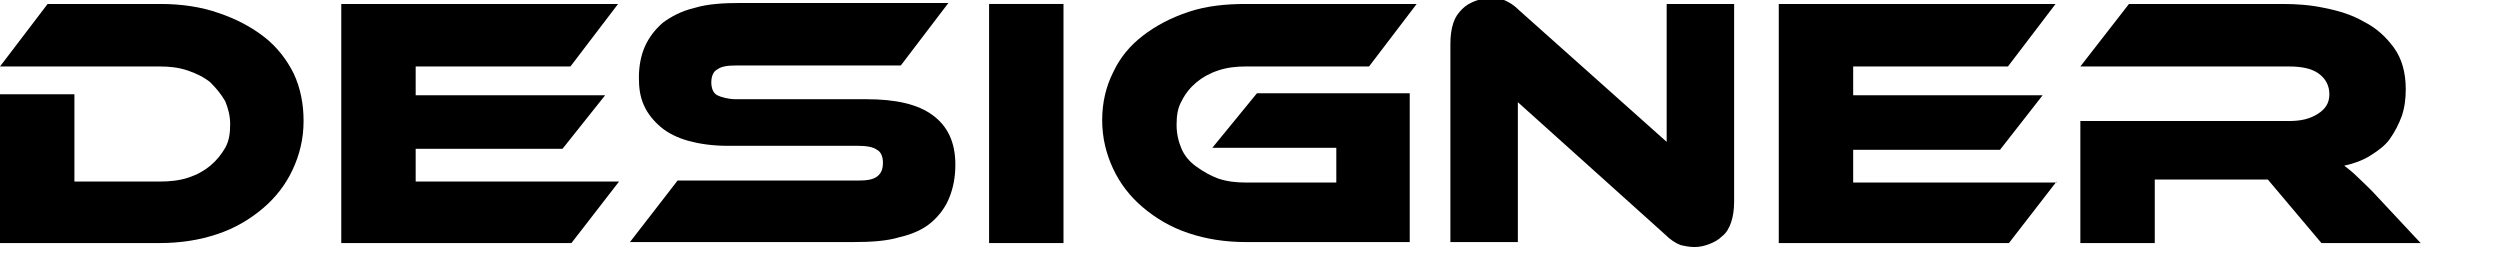 <?xml version="1.0" encoding="utf-8"?>
<!-- Generator: Adobe Illustrator 25.2.3, SVG Export Plug-In . SVG Version: 6.00 Build 0)  -->
<svg version="1.1" id="Layer_1" xmlns="http://www.w3.org/2000/svg" xmlns:xlink="http://www.w3.org/1999/xlink" x="0px" y="0px"
	 viewBox="0 0 252 27" style="enable-background:new 0 0 252 27;" xml:space="preserve">
<g>
	<path d="M30.6,12.2c0,1.8-0.4,3.4-1.1,4.9c-0.7,1.5-1.7,2.8-3,3.9c-1.3,1.1-2.8,2-4.6,2.6c-1.8,0.6-3.7,0.9-5.8,0.9H0v-15h7.5v8.8
		h8.6c1,0,2-0.1,2.9-0.4c0.9-0.3,1.6-0.7,2.2-1.2s1.1-1.1,1.5-1.8c0.4-0.7,0.5-1.5,0.5-2.4c0-0.8-0.2-1.6-0.5-2.3
		c-0.4-0.7-0.9-1.3-1.5-1.9c-0.6-0.5-1.4-0.9-2.3-1.2c-0.9-0.3-1.8-0.4-2.8-0.4H0l4.8-6.3h11.4c2.1,0,4.1,0.3,5.8,0.9
		c1.8,0.6,3.3,1.4,4.6,2.4c1.3,1,2.3,2.3,3,3.7C30.3,8.9,30.6,10.5,30.6,12.2z"/>
	<path d="M62.4,18.3l-4.8,6.2H34.4V0.4h27.9l-4.8,6.3H41.9v2.9H61L56.7,15H41.9v3.3H62.4z"/>
	<path d="M87.3,10c3,0,5.2,0.5,6.7,1.6c1.5,1.1,2.3,2.7,2.3,5c0,1.2-0.2,2.3-0.6,3.3c-0.4,1-1,1.8-1.8,2.5s-1.9,1.2-3.2,1.5
		c-1.3,0.4-2.9,0.5-4.7,0.5H63.5l4.8-6.2h18.2c0.9,0,1.5-0.1,1.9-0.4c0.4-0.3,0.6-0.7,0.6-1.4c0-0.6-0.2-1.1-0.6-1.3
		c-0.4-0.3-1.1-0.4-1.9-0.4H73.4c-1.6,0-2.9-0.2-4-0.5c-1.1-0.3-2.1-0.8-2.8-1.4c-0.7-0.6-1.3-1.3-1.7-2.2c-0.4-0.9-0.5-1.8-0.5-2.8
		c0-1.1,0.2-2.2,0.6-3.1c0.4-0.9,1-1.7,1.8-2.4c0.8-0.6,1.9-1.2,3.2-1.5c1.3-0.4,2.9-0.5,4.7-0.5h20.9l-4.8,6.3H74.2
		c-0.9,0-1.5,0.1-1.9,0.4c-0.4,0.2-0.6,0.7-0.6,1.3c0,0.6,0.2,1.1,0.6,1.3s1.1,0.4,1.9,0.4H87.3z"/>
	<path d="M107.2,24.5h-7.5V0.4h7.5V24.5z"/>
	<path d="M126.7,9.4h15.4v15h-16.5c-2.1,0-4-0.3-5.8-0.9c-1.8-0.6-3.3-1.5-4.6-2.6s-2.3-2.4-3-3.9c-0.7-1.5-1.1-3.1-1.1-4.9
		s0.4-3.4,1.1-4.8c0.7-1.5,1.7-2.7,3-3.7s2.8-1.8,4.6-2.4s3.7-0.8,5.8-0.8h17.2L138,6.7h-12.4c-1,0-1.9,0.1-2.8,0.4
		c-0.9,0.3-1.6,0.7-2.2,1.2c-0.6,0.5-1.1,1.1-1.5,1.9c-0.4,0.7-0.5,1.5-0.5,2.4c0,0.9,0.2,1.7,0.5,2.4c0.3,0.7,0.8,1.3,1.5,1.8
		s1.4,0.9,2.2,1.2c0.9,0.3,1.8,0.4,2.8,0.4h9.1v-3.5h-12.5L126.7,9.4z"/>
	<path d="M170.8,24.9c-0.5,0-1-0.1-1.4-0.2c-0.5-0.2-1-0.5-1.6-1.1L153,10.3v14.1h-6.8v-20c0-0.8,0.1-1.5,0.3-2.1
		c0.2-0.6,0.5-1,0.9-1.4c0.4-0.4,0.8-0.6,1.3-0.8c0.5-0.2,1-0.3,1.5-0.3c0.5,0,0.9,0.1,1.4,0.2c0.5,0.2,1,0.5,1.6,1.1l14.8,13.2V0.4
		h6.8v19.9c0,0.8-0.1,1.5-0.3,2.1c-0.2,0.6-0.5,1.1-0.9,1.4c-0.4,0.4-0.8,0.6-1.3,0.8S171.3,24.9,170.8,24.9z"/>
	<path d="M207.3,18.3l-4.8,6.2h-23.2V0.4h27.9l-4.8,6.3h-15.6v2.9h19.1l-4.3,5.5h-14.8v3.3H207.3z"/>
	<path d="M244,24.5h-10l-5.4-6.4h-11.4v6.4h-7.5V12.2h21c1.2,0,2.1-0.2,2.9-0.7c0.8-0.5,1.2-1.1,1.2-2c0-0.9-0.4-1.6-1.1-2.1
		c-0.7-0.5-1.7-0.7-3-0.7h-21l4.9-6.3h15.5c1.4,0,2.8,0.1,4.2,0.4c1.5,0.3,2.8,0.7,4,1.4c1.2,0.6,2.2,1.5,3,2.6
		c0.8,1.1,1.2,2.5,1.2,4.2c0,0.9-0.1,1.8-0.4,2.7c-0.3,0.8-0.7,1.6-1.2,2.3s-1.2,1.2-2,1.7c-0.8,0.5-1.7,0.8-2.6,1
		c0.4,0.3,0.9,0.7,1.4,1.2c0.5,0.5,1.2,1.1,2,2L244,24.5z"/>
</g>
</svg>
